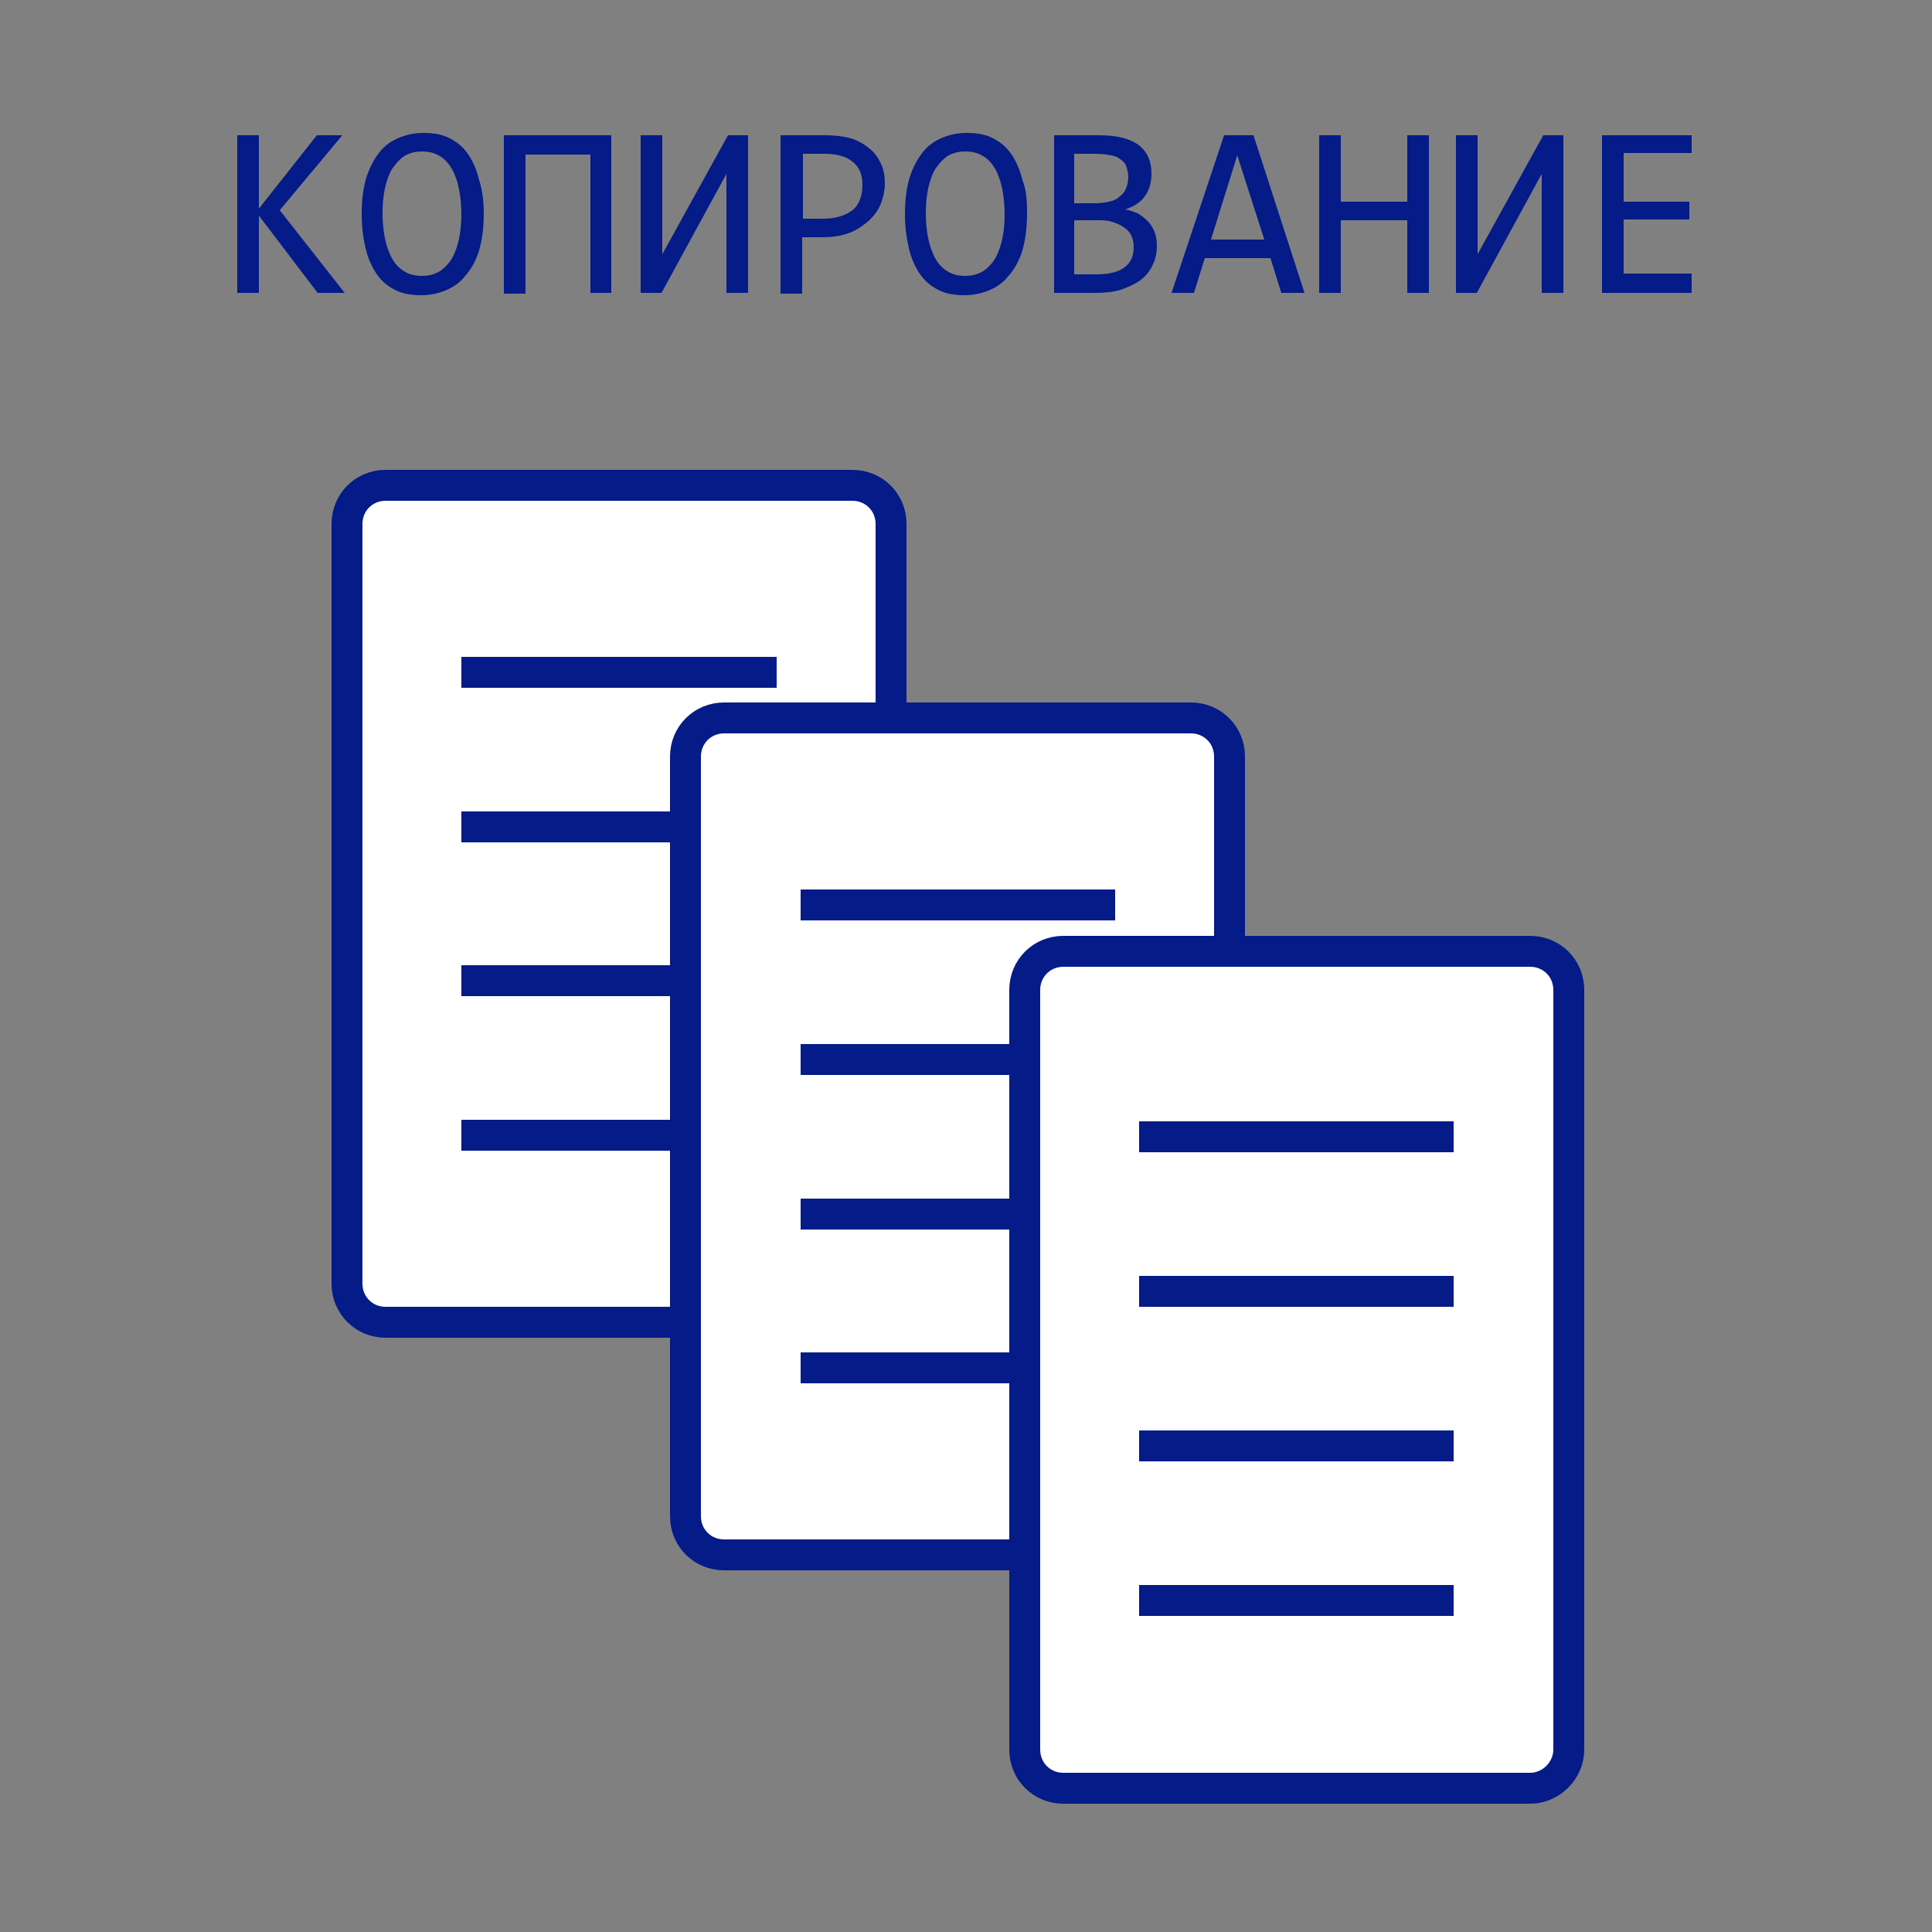 <?xml version="1.0" encoding="utf-8"?>
<!-- Generator: Adobe Illustrator 21.1.0, SVG Export Plug-In . SVG Version: 6.00 Build 0)  -->
<svg version="1.1" id="Слой_1" xmlns="http://www.w3.org/2000/svg" xmlns:xlink="http://www.w3.org/1999/xlink" x="0px" y="0px"
	 viewBox="0 0 250 250" style="enable-background:new 0 0 250 250;" xml:space="preserve">
<rect x="0" y="0" width="250" height="250" fill="#808080" stroke="none"/>
<style type="text/css">
	.st0{fill:#FFFFFF;stroke:#041B88;stroke-width:4;stroke-miterlimit:10;}
	.st1{fill:none;stroke:#041B88;stroke-width:4;stroke-miterlimit:10;}
	.st2{display:none;fill:none;stroke:#041B88;stroke-width:2;stroke-miterlimit:10;}
	.st3{fill:none;}
	.st4{enable-background:new    ;}
	.st5{fill:#041B88;}
	.st6{fill:#FFFFFF;stroke:#FF8400;stroke-width:4;stroke-miterlimit:10;}
</style>
<path class="st0" d="M110.3,171.1H49.9c-2.8,0-5-2.2-5-5V67.8c0-2.8,2.2-5,5-5h60.4c2.8,0,5,2.2,5,5v98.3
	C115.3,168.9,113.1,171.1,110.3,171.1z"/>
<line class="st1" x1="100.5" y1="107" x2="59.7" y2="107"/>
<line class="st1" x1="100.5" y1="87" x2="59.7" y2="87"/>
<line class="st1" x1="100.5" y1="126.9" x2="59.7" y2="126.9"/>
<line class="st1" x1="100.5" y1="146.9" x2="59.7" y2="146.9"/>
<path class="st0" d="M154.1,201.2H93.7c-2.8,0-5-2.2-5-5V97.9c0-2.8,2.2-5,5-5h60.4c2.8,0,5,2.2,5,5v98.3
	C159.1,199,156.9,201.2,154.1,201.2z"/>
<line class="st2" x1="0" y1="0" x2="250" y2="250"/>
<line class="st2" x1="0" y1="250" x2="250" y2="0"/>
<rect y="15.9" class="st3" width="250" height="25"/>
<g class="st4">
	<path class="st5" d="M44.6,37.9h-3.5l-7.6-10v10h-2.8V17.5h2.8V27l7.5-9.5h3.3l-8.1,9.7L44.6,37.9z"/>
	<path class="st5" d="M62.6,27.6c0,1.8-0.2,3.4-0.6,4.8c-0.4,1.3-1,2.4-1.8,3.3c-0.7,0.9-1.6,1.5-2.6,1.9s-2,0.6-3.1,0.6
		c-1.3,0-2.5-0.2-3.4-0.7c-1-0.5-1.8-1.2-2.4-2.1c-0.6-0.9-1.1-2-1.4-3.3c-0.3-1.3-0.5-2.7-0.5-4.4c0-1.8,0.2-3.4,0.6-4.7
		c0.4-1.3,1-2.4,1.7-3.3c0.7-0.9,1.6-1.5,2.6-1.9c1-0.4,2-0.6,3.1-0.6c1.3,0,2.5,0.2,3.4,0.7c1,0.5,1.8,1.2,2.4,2.1
		c0.6,0.9,1.1,2,1.4,3.3C62.4,24.5,62.6,26,62.6,27.6z M59.7,27.8c0-1.2-0.1-2.3-0.3-3.3c-0.2-1-0.5-1.9-0.9-2.6s-0.9-1.3-1.6-1.7
		c-0.6-0.4-1.4-0.6-2.3-0.6c-0.9,0-1.6,0.2-2.3,0.6c-0.6,0.4-1.1,1-1.6,1.7c-0.4,0.7-0.7,1.6-0.9,2.5c-0.2,1-0.3,2-0.3,3.1
		c0,1.2,0.1,2.3,0.3,3.3c0.2,1,0.5,1.8,0.9,2.6c0.4,0.7,0.9,1.3,1.6,1.7c0.6,0.4,1.4,0.6,2.3,0.6c0.9,0,1.6-0.2,2.3-0.6
		c0.6-0.4,1.2-1,1.6-1.7c0.4-0.7,0.7-1.6,0.9-2.5C59.6,29.9,59.7,28.9,59.7,27.8z"/>
	<path class="st5" d="M79.2,37.9h-2.8V20H68v18h-2.8V17.5h13.9V37.9z"/>
	<path class="st5" d="M85.7,17.5v15.4l8.5-15.4h2.6v20.4H94V22.5l-8.4,15.4h-2.7V17.5H85.7z"/>
	<path class="st5" d="M114.5,23.8c0,0.8-0.2,1.7-0.5,2.5c-0.3,0.8-0.8,1.5-1.5,2.2c-0.7,0.6-1.5,1.2-2.5,1.6c-1,0.4-2.2,0.6-3.7,0.6
		h-2.5v7.3h-2.8V17.5h5.8c1,0,2,0.1,2.9,0.3c0.9,0.2,1.7,0.6,2.4,1.1s1.3,1.1,1.7,1.9C114.3,21.7,114.5,22.6,114.5,23.8z
		 M111.6,23.9c0-1.3-0.4-2.3-1.3-3c-0.9-0.7-2.1-1-3.6-1h-2.8v8.4h2.6c1.6,0,2.9-0.4,3.8-1.1S111.6,25.3,111.6,23.9z"/>
	<path class="st5" d="M132.9,27.6c0,1.8-0.2,3.4-0.6,4.8c-0.4,1.3-1,2.4-1.8,3.3c-0.7,0.9-1.6,1.5-2.6,1.9s-2,0.6-3.1,0.6
		c-1.3,0-2.5-0.2-3.4-0.7c-1-0.5-1.8-1.2-2.4-2.1c-0.6-0.9-1.1-2-1.4-3.3c-0.3-1.3-0.5-2.7-0.5-4.4c0-1.8,0.2-3.4,0.6-4.7
		c0.4-1.3,1-2.4,1.7-3.3c0.7-0.9,1.6-1.5,2.6-1.9c1-0.4,2-0.6,3.1-0.6c1.3,0,2.5,0.2,3.4,0.7c1,0.5,1.8,1.2,2.4,2.1
		c0.6,0.9,1.1,2,1.4,3.3C132.8,24.5,132.9,26,132.9,27.6z M130,27.8c0-1.2-0.1-2.3-0.3-3.3c-0.2-1-0.5-1.9-0.9-2.6s-0.9-1.3-1.6-1.7
		c-0.6-0.4-1.4-0.6-2.3-0.6c-0.9,0-1.6,0.2-2.3,0.6c-0.6,0.4-1.1,1-1.6,1.7c-0.4,0.7-0.7,1.6-0.9,2.5c-0.2,1-0.3,2-0.3,3.1
		c0,1.2,0.1,2.3,0.3,3.3c0.2,1,0.5,1.8,0.9,2.6c0.4,0.7,0.9,1.3,1.6,1.7c0.6,0.4,1.4,0.6,2.3,0.6c0.9,0,1.6-0.2,2.3-0.6
		c0.6-0.4,1.2-1,1.6-1.7c0.4-0.7,0.7-1.6,0.9-2.5C129.9,29.9,130,28.9,130,27.8z"/>
	<path class="st5" d="M149.7,31.8c0,1-0.2,1.8-0.6,2.6c-0.4,0.8-0.9,1.4-1.6,1.9c-0.7,0.5-1.6,0.9-2.5,1.2c-1,0.3-2.1,0.4-3.3,0.4
		h-5.3V17.5h5.8c4.6,0,6.8,1.7,6.8,5c0,1.1-0.3,2.1-0.8,2.8c-0.5,0.8-1.4,1.4-2.6,1.8c0.6,0.1,1.1,0.3,1.6,0.5
		c0.5,0.3,0.9,0.6,1.3,1c0.4,0.4,0.7,0.9,0.9,1.4C149.6,30.5,149.7,31.1,149.7,31.8z M146,22.9c0-0.4-0.1-0.8-0.2-1.2
		c-0.1-0.4-0.3-0.7-0.7-1s-0.7-0.5-1.3-0.6s-1.2-0.2-2-0.2H139v6.4h2.8c0.6,0,1.2-0.1,1.7-0.2c0.5-0.1,1-0.3,1.3-0.6
		c0.4-0.3,0.7-0.6,0.9-1.1S146,23.4,146,22.9z M146.7,31.9c0-0.5-0.1-1-0.3-1.4c-0.2-0.4-0.5-0.8-1-1.1c-0.4-0.3-0.9-0.5-1.5-0.7
		c-0.6-0.2-1.3-0.2-2-0.2H139v7h2.9c1.6,0,2.8-0.3,3.6-0.9S146.7,33.2,146.7,31.9z"/>
	<path class="st5" d="M168.8,37.9h-3l-1.4-4.5h-8.5l-1.4,4.5h-2.9l6.8-20.4h3.8L168.8,37.9z M163.6,31l-3.5-10.9L156.7,31H163.6z"/>
	<path class="st5" d="M184.9,37.9h-2.8v-9.4h-8.6v9.4h-2.8V17.5h2.8v8.6h8.6v-8.6h2.8V37.9z"/>
	<path class="st5" d="M191.2,17.5v15.4l8.5-15.4h2.6v20.4h-2.8V22.5l-8.4,15.4h-2.7V17.5H191.2z"/>
	<path class="st5" d="M218.9,37.9h-11.6V17.5h11.6v2.3h-8.8v6.3h8.5v2.3h-8.5v7h8.8V37.9z"/>
</g>
<path class="st6" d="M173.7,85.5"/>
<path class="st6" d="M173.7,112.7"/>
<line class="st1" x1="144.3" y1="137.1" x2="103.6" y2="137.1"/>
<line class="st1" x1="144.3" y1="117.1" x2="103.6" y2="117.1"/>
<line class="st1" x1="144.3" y1="157.1" x2="103.6" y2="157.1"/>
<line class="st1" x1="144.3" y1="177" x2="103.6" y2="177"/>
<path class="st0" d="M198,231.4h-60.4c-2.8,0-5-2.2-5-5v-98.3c0-2.8,2.2-5,5-5H198c2.8,0,5,2.2,5,5v98.3
	C203,229.1,200.7,231.4,198,231.4z"/>
<path class="st6" d="M217.5,112.7"/>
<path class="st6" d="M217.5,139.8"/>
<line class="st1" x1="188.1" y1="167.1" x2="147.4" y2="167.1"/>
<line class="st1" x1="188.1" y1="147.1" x2="147.4" y2="147.1"/>
<line class="st1" x1="188.1" y1="187.1" x2="147.4" y2="187.1"/>
<line class="st1" x1="188.1" y1="207.1" x2="147.4" y2="207.1"/>
</svg>
